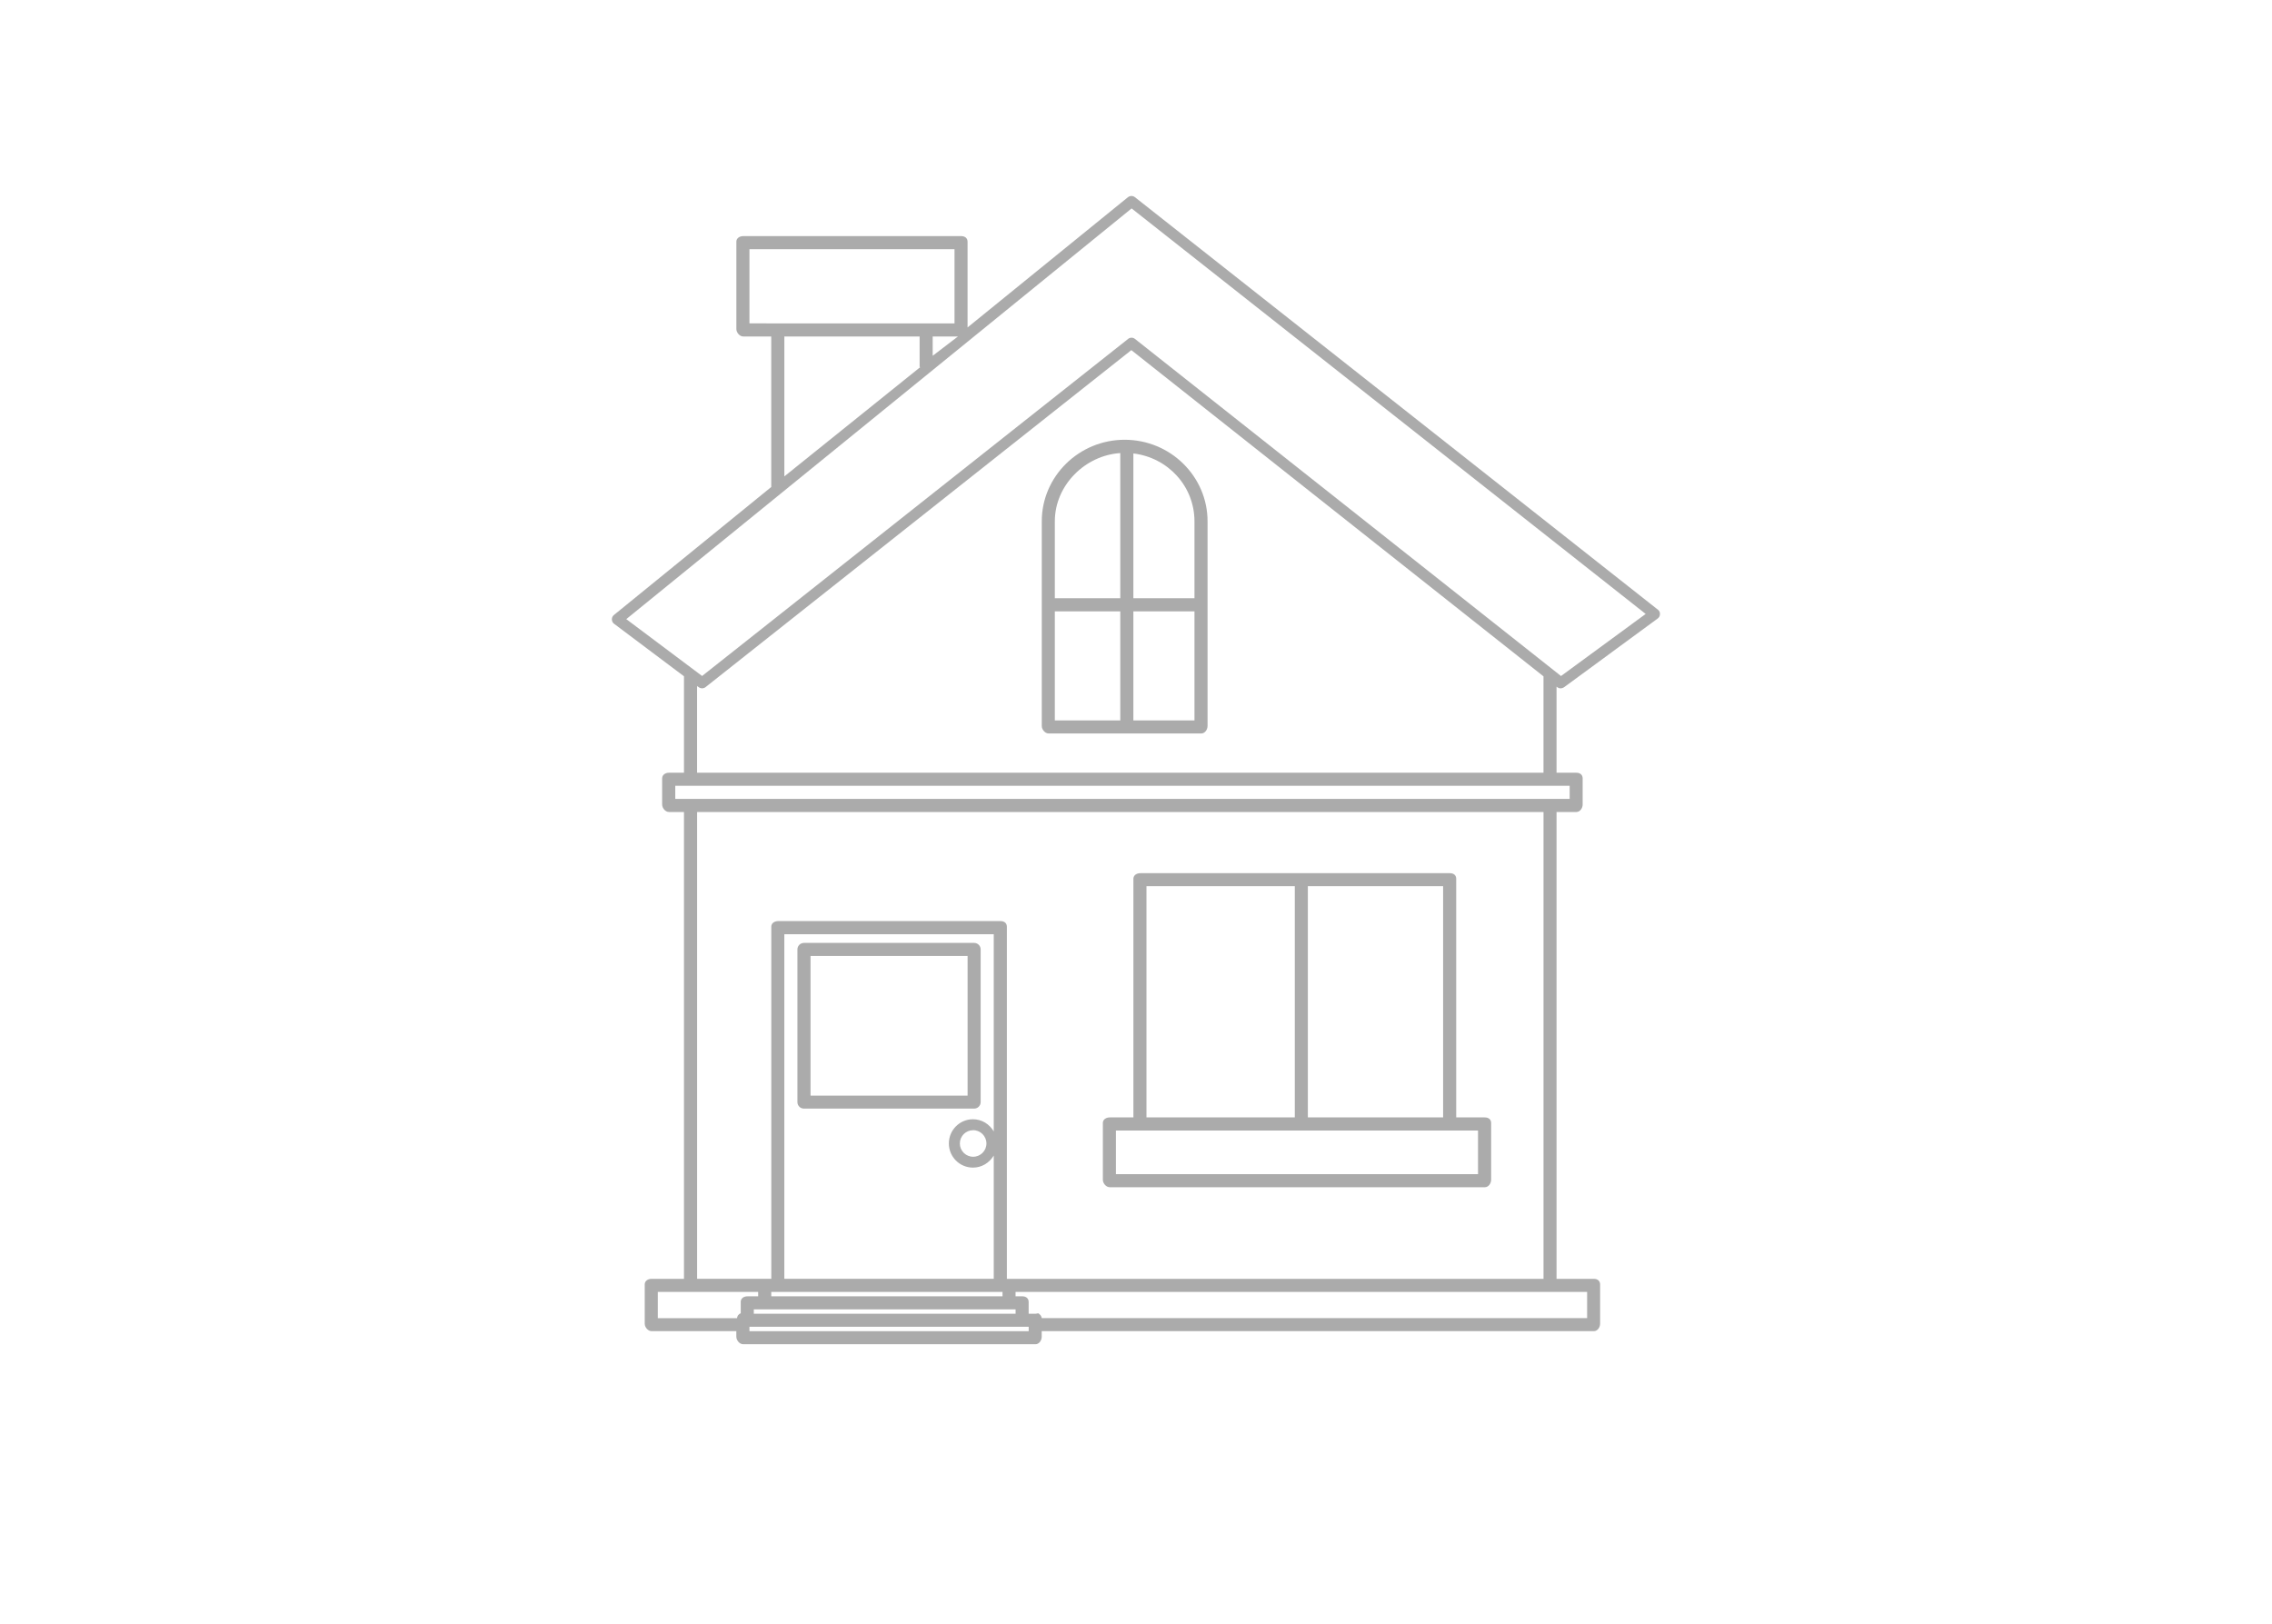 <?xml version="1.0" encoding="utf-8"?>
<!-- Generator: Adobe Illustrator 16.0.0, SVG Export Plug-In . SVG Version: 6.00 Build 0)  -->
<!DOCTYPE svg PUBLIC "-//W3C//DTD SVG 1.1//EN" "http://www.w3.org/Graphics/SVG/1.1/DTD/svg11.dtd">
<svg version="1.1" id="Layer_1" xmlns="http://www.w3.org/2000/svg" xmlns:xlink="http://www.w3.org/1999/xlink" x="0px" y="0px"
	 width="69.25px" height="49.5px" viewBox="0 0 69.25 49.5" enable-background="new 0 0 69.25 49.5" xml:space="preserve">
<g opacity="0.7">
	<path fill="#888888" d="M50.537,18.587L34.592,6.01c-0.061-0.048-0.152-0.048-0.213,0.001L29.491,9.98V7.368
		c0-0.11-0.08-0.171-0.19-0.171h-6.648c-0.11,0-0.209,0.061-0.209,0.171v2.659c0,0.109,0.099,0.229,0.209,0.229h0.854v4.588
		l-4.798,3.904c-0.04,0.032-0.06,0.081-0.059,0.132c0.001,0.051,0.022,0.099,0.063,0.13l2.134,1.603v2.94h-0.456
		c-0.11,0-0.209,0.062-0.209,0.172v0.797c0,0.11,0.099,0.228,0.209,0.228h0.456v14.229H19.86c-0.11,0-0.209,0.062-0.209,0.17v1.196
		c0,0.111,0.099,0.229,0.209,0.229h2.583v0.17c0,0.109,0.099,0.229,0.209,0.229h8.909c0.11,0,0.19-0.117,0.19-0.229v-0.17h16.832
		c0.11,0,0.188-0.118,0.188-0.229v-1.196c0-0.108-0.08-0.17-0.188-0.17h-1.14V24.75h0.606c0.11,0,0.19-0.118,0.19-0.228v-0.797
		c0-0.111-0.08-0.172-0.19-0.172h-0.606V20.93l0.021,0.015c0.03,0.024,0.069,0.036,0.104,0.036c0.035,0,0.07-0.011,0.102-0.032
		l2.857-2.097c0.043-0.031,0.068-0.079,0.068-0.131C50.6,18.669,50.578,18.619,50.537,18.587z M22.843,9.856v-2.26h6.25v2.261
		h-0.854h-4.521L22.843,9.856L22.843,9.856z M29.198,10.256l-0.77,0.588v-0.588H29.198z M28.053,11.187l-4.146,3.333v-4.264h4.123
		v0.931H28.053z M22.577,39.682v0.344h0.004c-0.017,0.008-0.03,0.016-0.045,0.024c-0.002,0.001-0.003,0.003-0.005,0.005
		c-0.013,0.01-0.023,0.021-0.033,0.032c-0.002,0.003-0.004,0.006-0.007,0.009c-0.01,0.014-0.018,0.045-0.024,0.062
		c0,0.001-0.001,0.019-0.001,0.019H20.05v-0.798h1.007h2.051v0.133h-0.323C22.676,39.511,22.577,39.57,22.577,39.682z
		 M29.656,34.115c-0.407,0-0.735,0.33-0.735,0.738c0,0.405,0.327,0.736,0.734,0.736c0.272,0,0.501-0.148,0.634-0.367v3.756h-6.383
		V28.475h6.383v6.01C30.157,34.264,29.929,34.115,29.656,34.115z M30.066,34.854c0,0.224-0.182,0.404-0.405,0.404
		c-0.223,0-0.405-0.182-0.405-0.404c0-0.225,0.182-0.405,0.405-0.405C29.884,34.447,30.066,34.629,30.066,34.854z M30.499,39.378
		h0.057v0.133h-7.048v-0.133h0.209H30.499z M30.765,39.91h0.19v0.133h-7.979V39.91h0.342H30.765z M30.765,38.979h-0.076V28.245
		c0-0.109-0.08-0.17-0.189-0.17h-6.782c-0.11,0-0.209,0.061-0.209,0.17v10.733h-0.19h-2.071V24.75h25.798v14.229H30.765z
		 M31.354,40.575h-8.511v-0.134h8.321h0.19V40.575z M48.375,39.378v0.798H31.751c-0.001,0-0.002-0.017-0.002-0.019
		c-0.006-0.017-0.014-0.039-0.025-0.054c-0.002-0.002-0.004-0.01-0.007-0.013c-0.01-0.012-0.021-0.022-0.033-0.032
		c-0.002-0.002-0.004-0.007-0.007-0.009c-0.014-0.01-0.03-0.018-0.047-0.022c-0.004-0.002-0.008,0.012-0.012,0.011
		c-0.018-0.005-0.036,0.006-0.056,0.006h-0.209v-0.362c0-0.108-0.08-0.17-0.19-0.17h-0.209v-0.133h16.299L48.375,39.378
		L48.375,39.378z M47.843,23.952v0.399H20.582v-0.399H47.843z M21.247,23.553v-2.641l0.052,0.035
		c0.06,0.045,0.146,0.044,0.205-0.002l12.979-10.273l12.562,9.943v2.938H21.247z M47.579,20.605L34.592,10.329
		c-0.03-0.024-0.067-0.036-0.103-0.036c-0.037,0-0.073,0.012-0.103,0.036L21.4,20.604l-2.311-1.733L34.491,6.353l15.668,12.36
		L47.579,20.605z"/>
	<path fill="#888888" d="M29.691,28.74h-5.187c-0.11,0-0.199,0.089-0.199,0.199v4.653c0,0.11,0.089,0.199,0.199,0.199h5.187
		c0.11,0,0.199-0.089,0.199-0.199v-4.653C29.891,28.829,29.801,28.74,29.691,28.74z M29.492,33.395h-4.787v-4.256h4.787V33.395z"/>
	<path fill="#888888" d="M45.259,34.059h-0.874v-7.274c0-0.11-0.08-0.17-0.189-0.17h-4.521h-4.92c-0.11,0-0.209,0.061-0.209,0.17
		v7.274h-0.722c-0.11,0-0.209,0.062-0.209,0.17v1.729c0,0.11,0.099,0.229,0.209,0.229H45.26c0.11,0,0.19-0.119,0.19-0.229v-1.729
		C45.449,34.119,45.37,34.059,45.259,34.059z M39.863,27.011h4.123v7.048h-4.123V27.011z M34.944,27.011h4.521v7.048h-4.521V27.011z
		 M45.05,35.788H34.013v-1.33h0.741h4.92h4.521h0.854L45.05,35.788L45.05,35.788z"/>
	<path fill="#888888" d="M34.279,13.404c-1.393,0-2.526,1.115-2.526,2.486v6.238c0,0.11,0.099,0.228,0.209,0.228h4.654
		c0.11,0,0.19-0.118,0.19-0.228v-3.524v-0.399V15.89C36.807,14.52,35.672,13.404,34.279,13.404z M34.146,21.958h-1.995v-3.324h1.995
		V21.958z M34.146,18.234h-1.995V15.89c0-1.106,0.931-2.013,1.995-2.08V18.234z M36.407,21.958h-1.862v-3.324h1.862V21.958z
		 M36.407,18.234h-1.862v-4.413c1.062,0.129,1.862,1.007,1.862,2.069V18.234z"/>
</g>
</svg>
